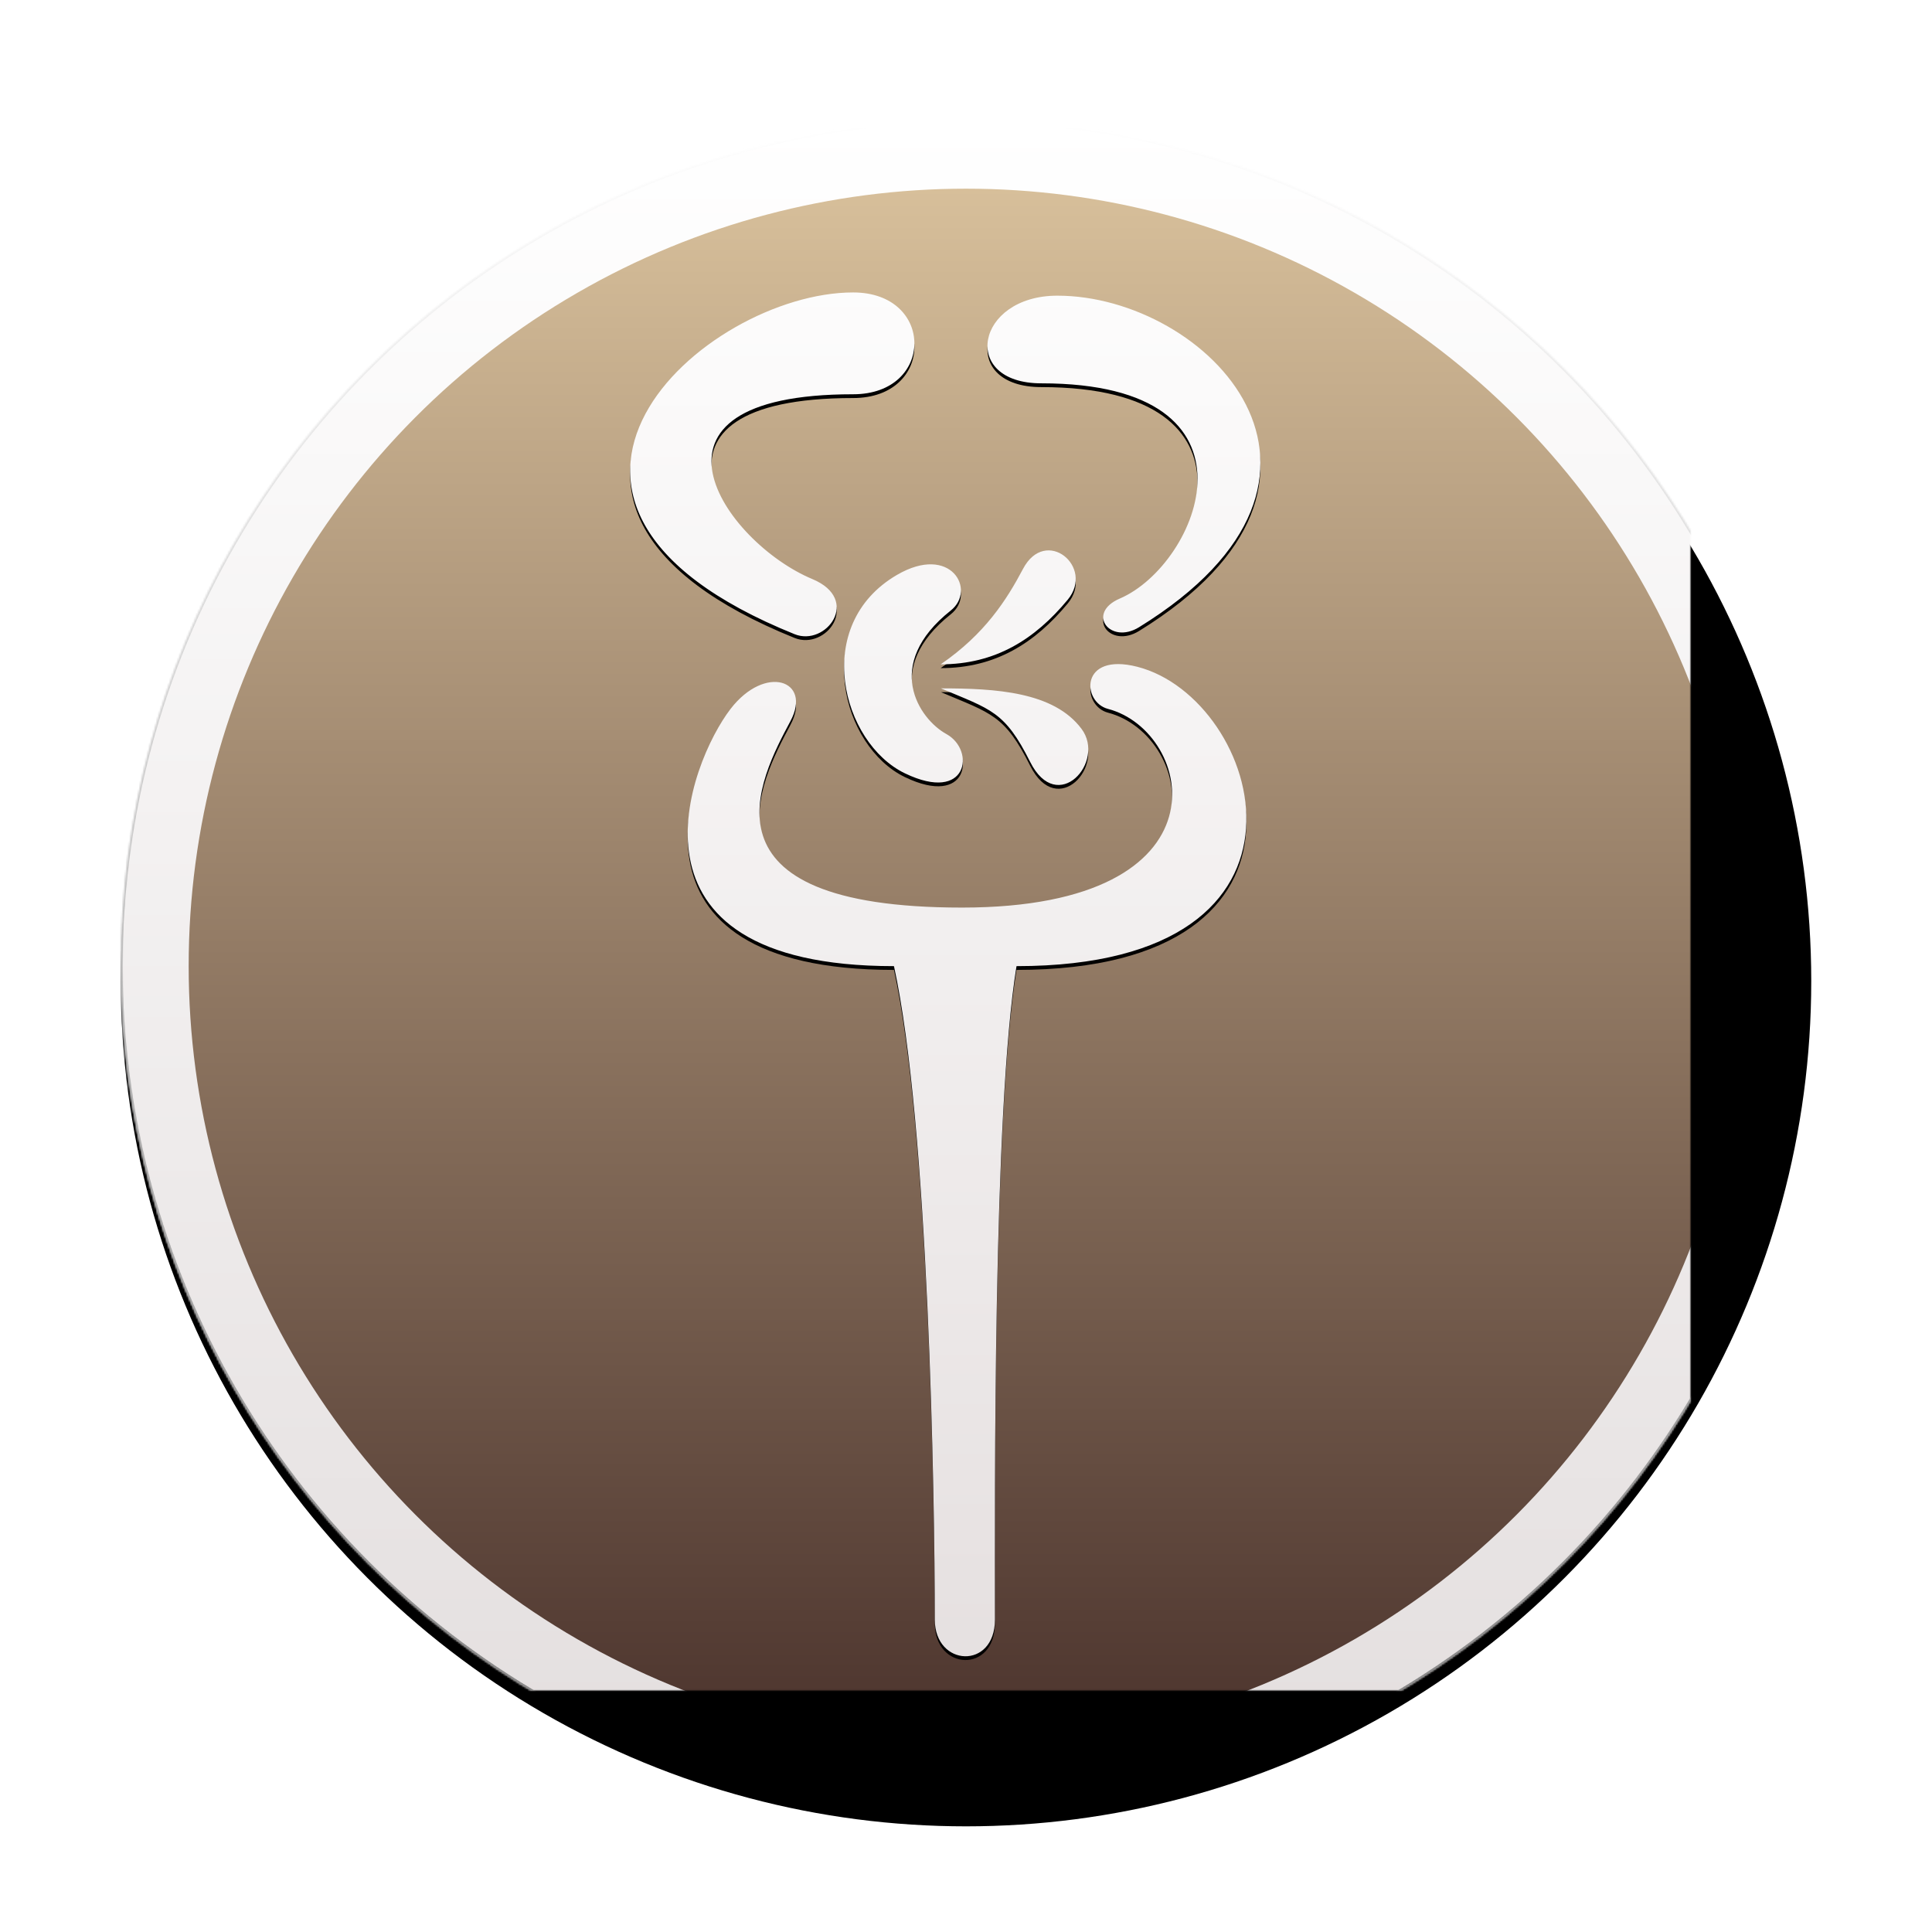<?xml version="1.0" encoding="UTF-8" standalone="no"?>
<svg width="1024px" height="1024px" viewBox="0 0 1024 1024" version="1.1" xmlns="http://www.w3.org/2000/svg" xmlns:xlink="http://www.w3.org/1999/xlink">
    <!-- Generator: Sketch 3.8.3 (29802) - http://www.bohemiancoding.com/sketch -->
    <title>Round Icon</title>
    <desc>Created with Sketch.</desc>
    <defs>
        <linearGradient x1="50%" y1="101%" x2="50%" y2="0%" id="linearGradient-1">
            <stop stop-color="#442C27" offset="0%"></stop>
            <stop stop-color="#DDC59F" offset="100%"></stop>
        </linearGradient>
        <linearGradient x1="50%" y1="0%" x2="50%" y2="100%" id="linearGradient-2">
            <stop stop-color="#FFFFFF" offset="0%"></stop>
            <stop stop-color="#E3DEDE" offset="100%"></stop>
        </linearGradient>
        <linearGradient x1="50%" y1="0%" x2="50%" y2="100%" id="linearGradient-3">
            <stop stop-color="#FFFFFF" offset="0%"></stop>
            <stop stop-color="#777777" offset="100%"></stop>
        </linearGradient>
        <circle id="path-4" cx="512" cy="512" r="448"></circle>
        <filter x="-50%" y="-50%" width="200%" height="200%" filterUnits="objectBoundingBox" id="filter-5">
            <feOffset dx="0" dy="8" in="SourceAlpha" result="shadowOffsetOuter1"></feOffset>
            <feGaussianBlur stdDeviation="10" in="shadowOffsetOuter1" result="shadowBlurOuter1"></feGaussianBlur>
            <feComposite in="shadowBlurOuter1" in2="SourceAlpha" operator="out" result="shadowBlurOuter1"></feComposite>
            <feColorMatrix values="0 0 0 0 0   0 0 0 0 0   0 0 0 0 0  0 0 0 0.35 0" type="matrix" in="shadowBlurOuter1"></feColorMatrix>
        </filter>
        <mask id="mask-6" maskContentUnits="userSpaceOnUse" maskUnits="objectBoundingBox" x="0" y="0" width="896" height="896" fill="white">
            <use xlink:href="#path-4"></use>
        </mask>
        <mask id="mask-7" maskContentUnits="userSpaceOnUse" maskUnits="objectBoundingBox" x="0" y="0" width="896" height="896" fill="white">
            <use xlink:href="#path-4"></use>
        </mask>
        <linearGradient x1="50%" y1="-12.026%" x2="50%" y2="111.895%" id="linearGradient-8">
            <stop stop-color="#FFFFFF" offset="0%"></stop>
            <stop stop-color="#E3DDDD" offset="100%"></stop>
        </linearGradient>
        <path d="M387.22,375.732 C365.569,403.824 322.269,512.075 473.821,512.075 C492.232,596.34 495.471,793.529 495.471,858.48 C495.471,883.518 527.327,885.103 527.327,858.48 C527.327,793.529 526.283,588.902 538.772,512.075 C711.974,512.075 668.674,370.213 602.765,353.4 C572.235,345.613 573.361,372.099 587.257,375.732 C632.874,387.657 653.726,481.036 509.878,481.036 C366.031,481.036 402.745,412.586 418.97,382.174 C430.52,360.523 405.588,351.898 387.22,375.732 Z M475.486,304.668 C429.842,331.21 446.129,393.729 479.62,409.877 C513.112,426.025 517.121,397.611 501.639,389.082 C487.017,381.028 467.774,352.278 503.915,323.597 C517.715,312.646 503.915,288.137 475.486,304.668 Z M546.001,403.824 C560.422,432.624 586.299,403.824 573.244,386.329 C558.548,366.635 527.731,364.854 498.719,364.853 C525.326,376.107 532.535,376.934 546.001,403.824 Z M542.22,301.519 C554.236,278.763 580.378,300.434 565.91,317.868 C548.477,338.873 527.594,352.115 498.581,352.115 C522.036,336.027 533.566,317.908 542.22,301.519 Z M452.171,155 C373.223,155 247.904,266.222 421.171,336.137 C437.726,342.817 456.7,317.826 430.52,306.896 C384.167,287.543 328.792,208.971 452.171,208.971 C495.471,208.971 495.471,155 452.171,155 Z M560.422,156.71 C639.37,156.71 733.624,252.272 603.723,332.433 C588.41,341.882 575.421,325.006 593.561,317.223 C635.476,299.241 675.284,203.172 551.906,203.172 C508.605,203.172 517.121,156.71 560.422,156.71 Z" id="path-9"></path>
        <filter x="-50%" y="-50%" width="200%" height="200%" filterUnits="objectBoundingBox" id="filter-10">
            <feOffset dx="0" dy="2" in="SourceAlpha" result="shadowOffsetOuter1"></feOffset>
            <feGaussianBlur stdDeviation="3" in="shadowOffsetOuter1" result="shadowBlurOuter1"></feGaussianBlur>
            <feColorMatrix values="0 0 0 0 0   0 0 0 0 0   0 0 0 0 0  0 0 0 0.25 0" type="matrix" in="shadowBlurOuter1"></feColorMatrix>
        </filter>
    </defs>
    <g id="Page-1" stroke="none" stroke-width="1" fill="none" fill-rule="evenodd">
        <g id="Round-Icon">
            <g id="Icon-Shape">
                <use fill="black" fill-opacity="1" filter="url(#filter-5)" xlink:href="#path-4"></use>
                <use stroke="url(#linearGradient-2)" mask="url(#mask-6)" stroke-width="72" fill="url(#linearGradient-1)" fill-rule="evenodd" xlink:href="#path-4"></use>
                <use stroke="url(#linearGradient-3)" mask="url(#mask-7)" stroke-width="2" xlink:href="#path-4"></use>
            </g>
            <g id="Caduceus">
                <use fill="black" fill-opacity="1" filter="url(#filter-10)" xlink:href="#path-9"></use>
                <use fill="url(#linearGradient-8)" fill-rule="evenodd" xlink:href="#path-9"></use>
            </g>
        </g>
    </g>
</svg>